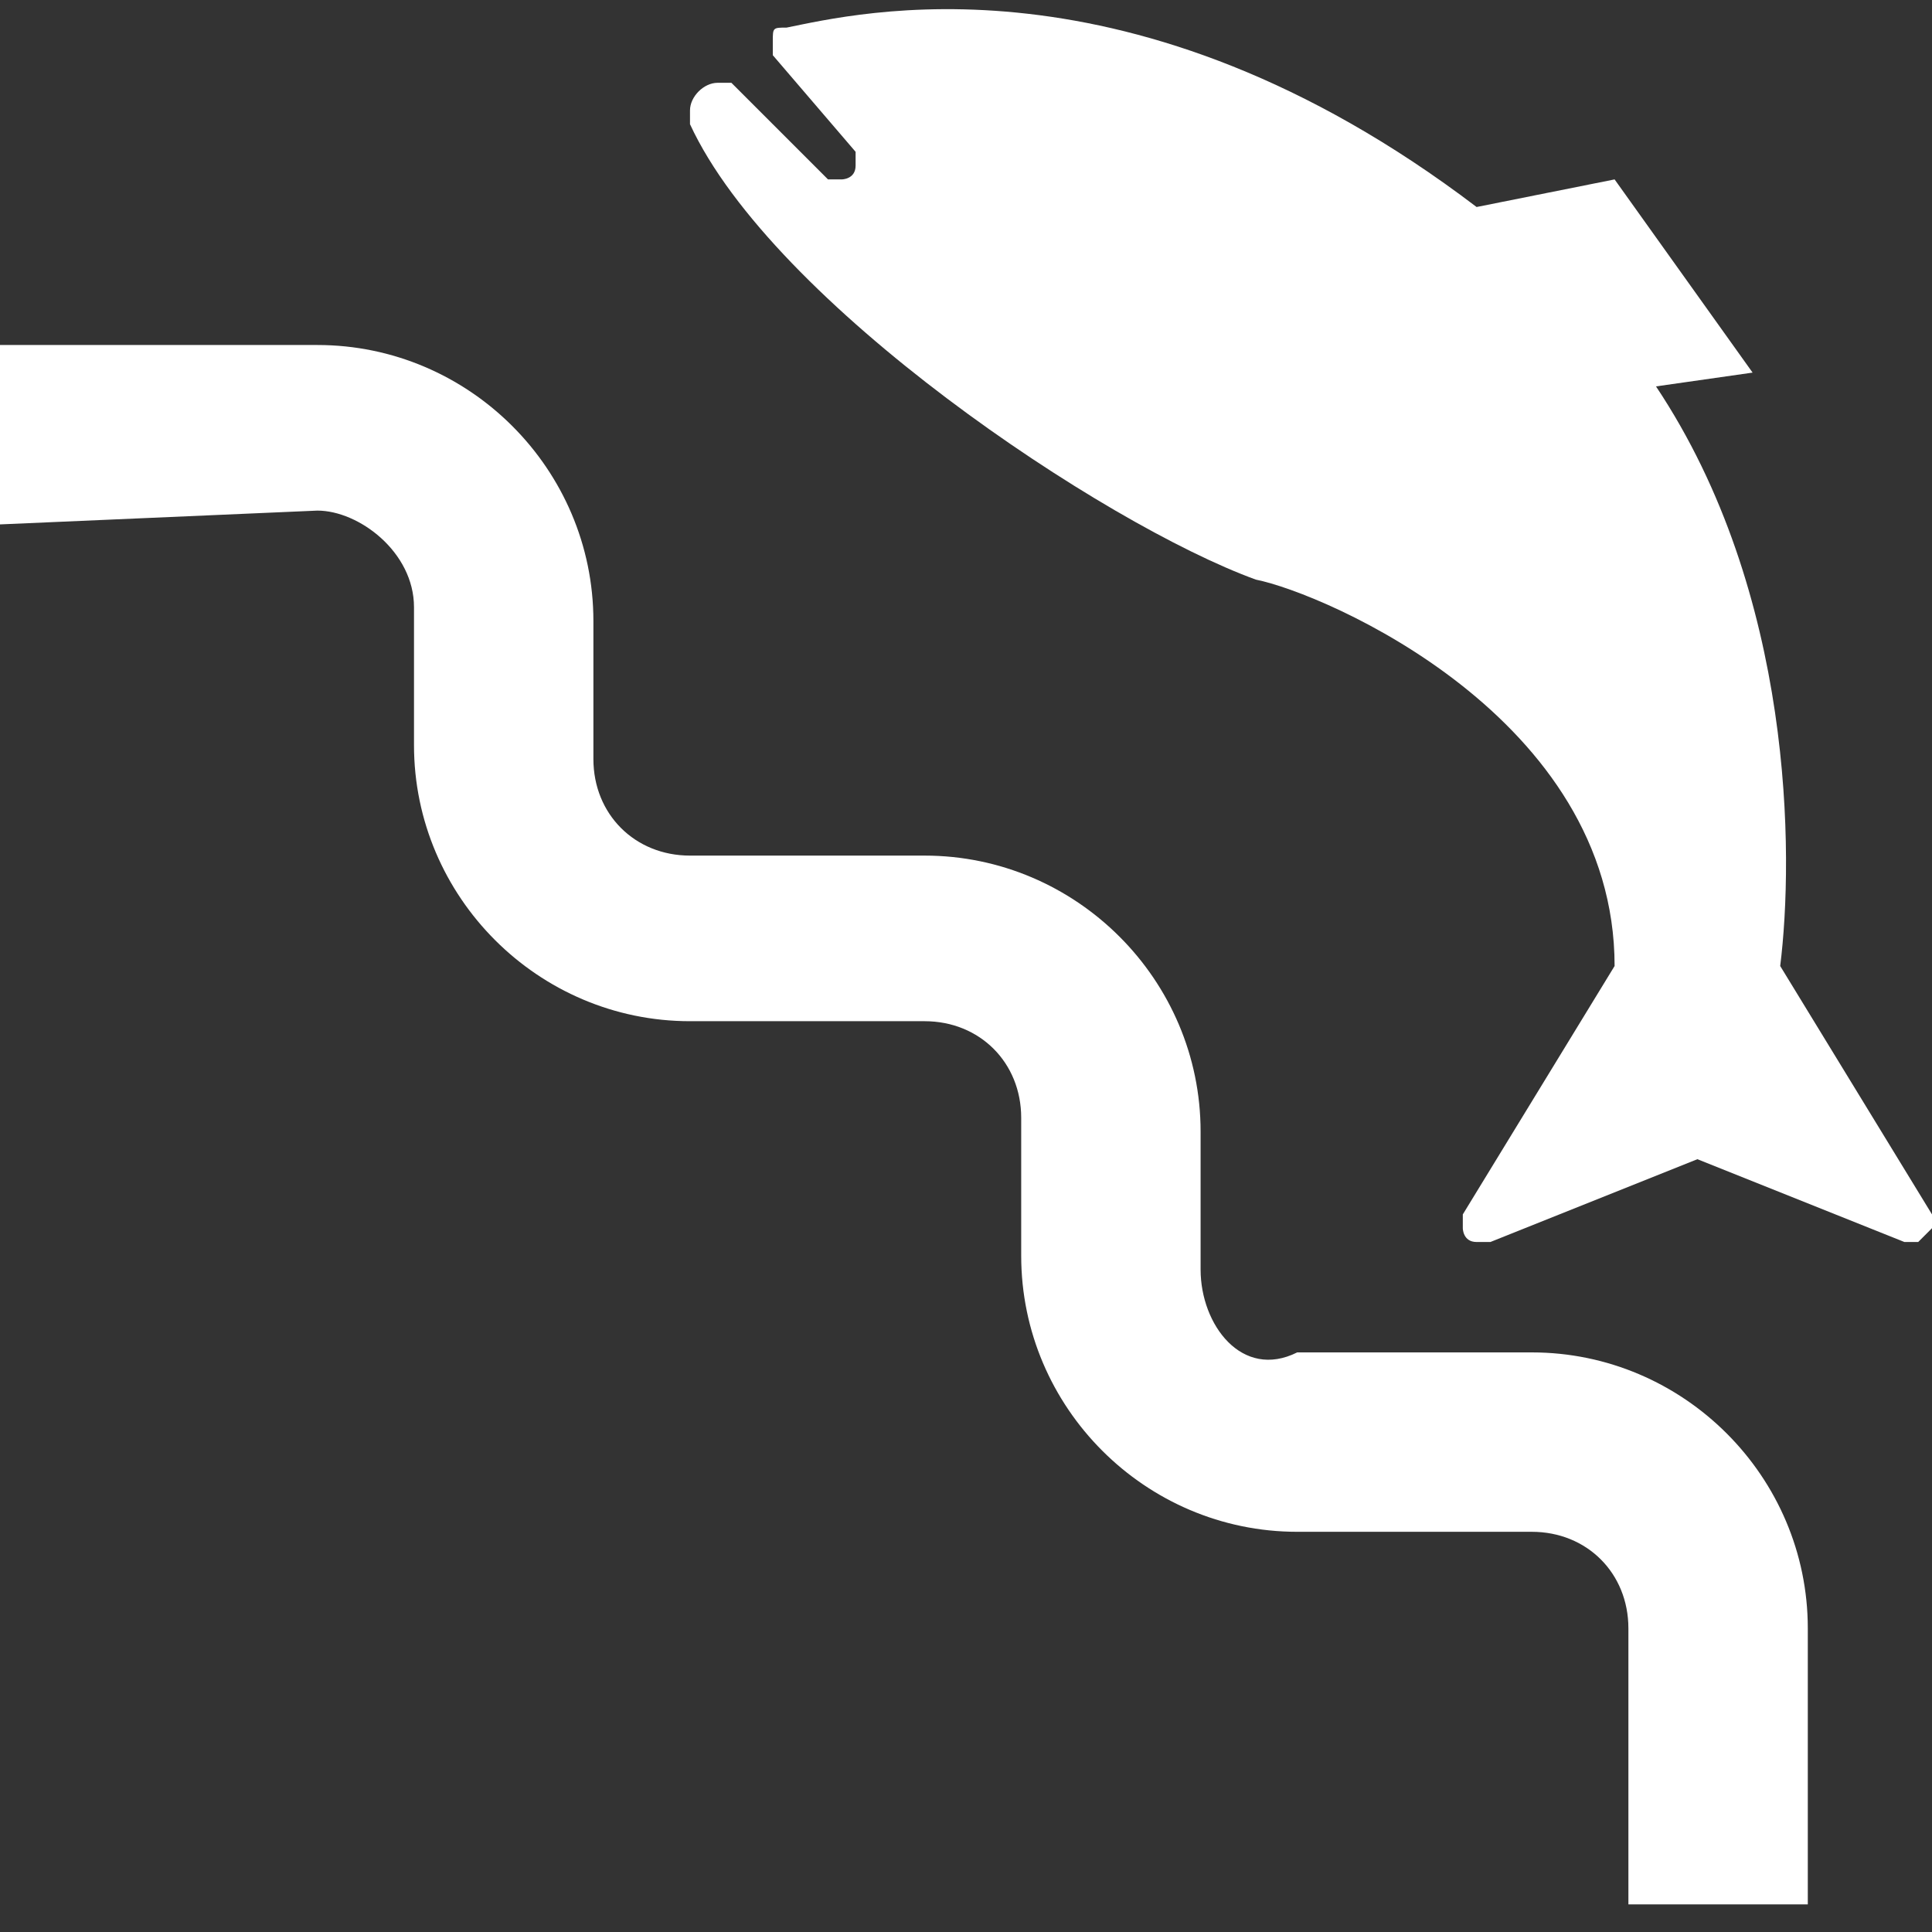 <?xml version="1.0" encoding="utf-8"?>
<!-- Generator: Adobe Illustrator 22.1.0, SVG Export Plug-In . SVG Version: 6.00 Build 0)  -->
<svg version="1.1" id="Layer_1" xmlns="http://www.w3.org/2000/svg" xmlns:xlink="http://www.w3.org/1999/xlink" x="0px" y="0px"
	 width="14px" height="14px" viewBox="0 0 14 14" enable-background="new 0 0 14 14" xml:space="preserve">
<rect x="0" y="0" width="14" height="14" fill="#333333" stroke="none"/>
<path fill="#FFFFFF" d="M2.3,3.7C2.6,3.7,3,4,3,4.4l0,1c0,1.1,0.9,2,2,2h1.7c0.4,0,0.7,0.3,0.7,0.7v1c0,1.1,0.9,2,2,2h1.7c0.4,0,0.7,0.3,0.7,0.7v2
	h1.3v-2c0-1.1-0.9-2-2-2l-1.7,0C9,10,8.7,9.6,8.7,9.2l0-1c0-1.1-0.9-2-2-2H5c-0.4,0-0.7-0.3-0.7-0.7l0-1c0-1.1-0.9-2-2-2H0v1.3
	L2.3,3.7z"/>
<path fill="#FFFFFF" d="M5.6,0.4c0,0,0-0.1,0-0.1c0-0.1,0-0.1,0.1-0.1c0.5-0.1,2.5-0.6,5,1.3l1-0.2l1,1.4L12,2.8c1,1.5,1,3.4,0.9,4.2L14,8.8
	c0,0,0,0,0,0.1C14,8.9,13.9,9,13.9,9c0,0,0,0-0.1,0l-1.5-0.6l-1.5,0.6c0,0,0,0-0.1,0c-0.1,0-0.1-0.1-0.1-0.1c0,0,0,0,0-0.1L11.7,7
	c0-1.8-2.1-2.7-2.6-2.8C8,3.8,5.6,2.2,5,0.9c0,0,0,0,0-0.1c0-0.1,0.1-0.2,0.2-0.2c0,0,0.1,0,0.1,0L6,1.3c0,0,0,0,0.1,0
	c0,0,0.1,0,0.1-0.1c0,0,0-0.1,0-0.1L5.6,0.4z"/>
</svg>
